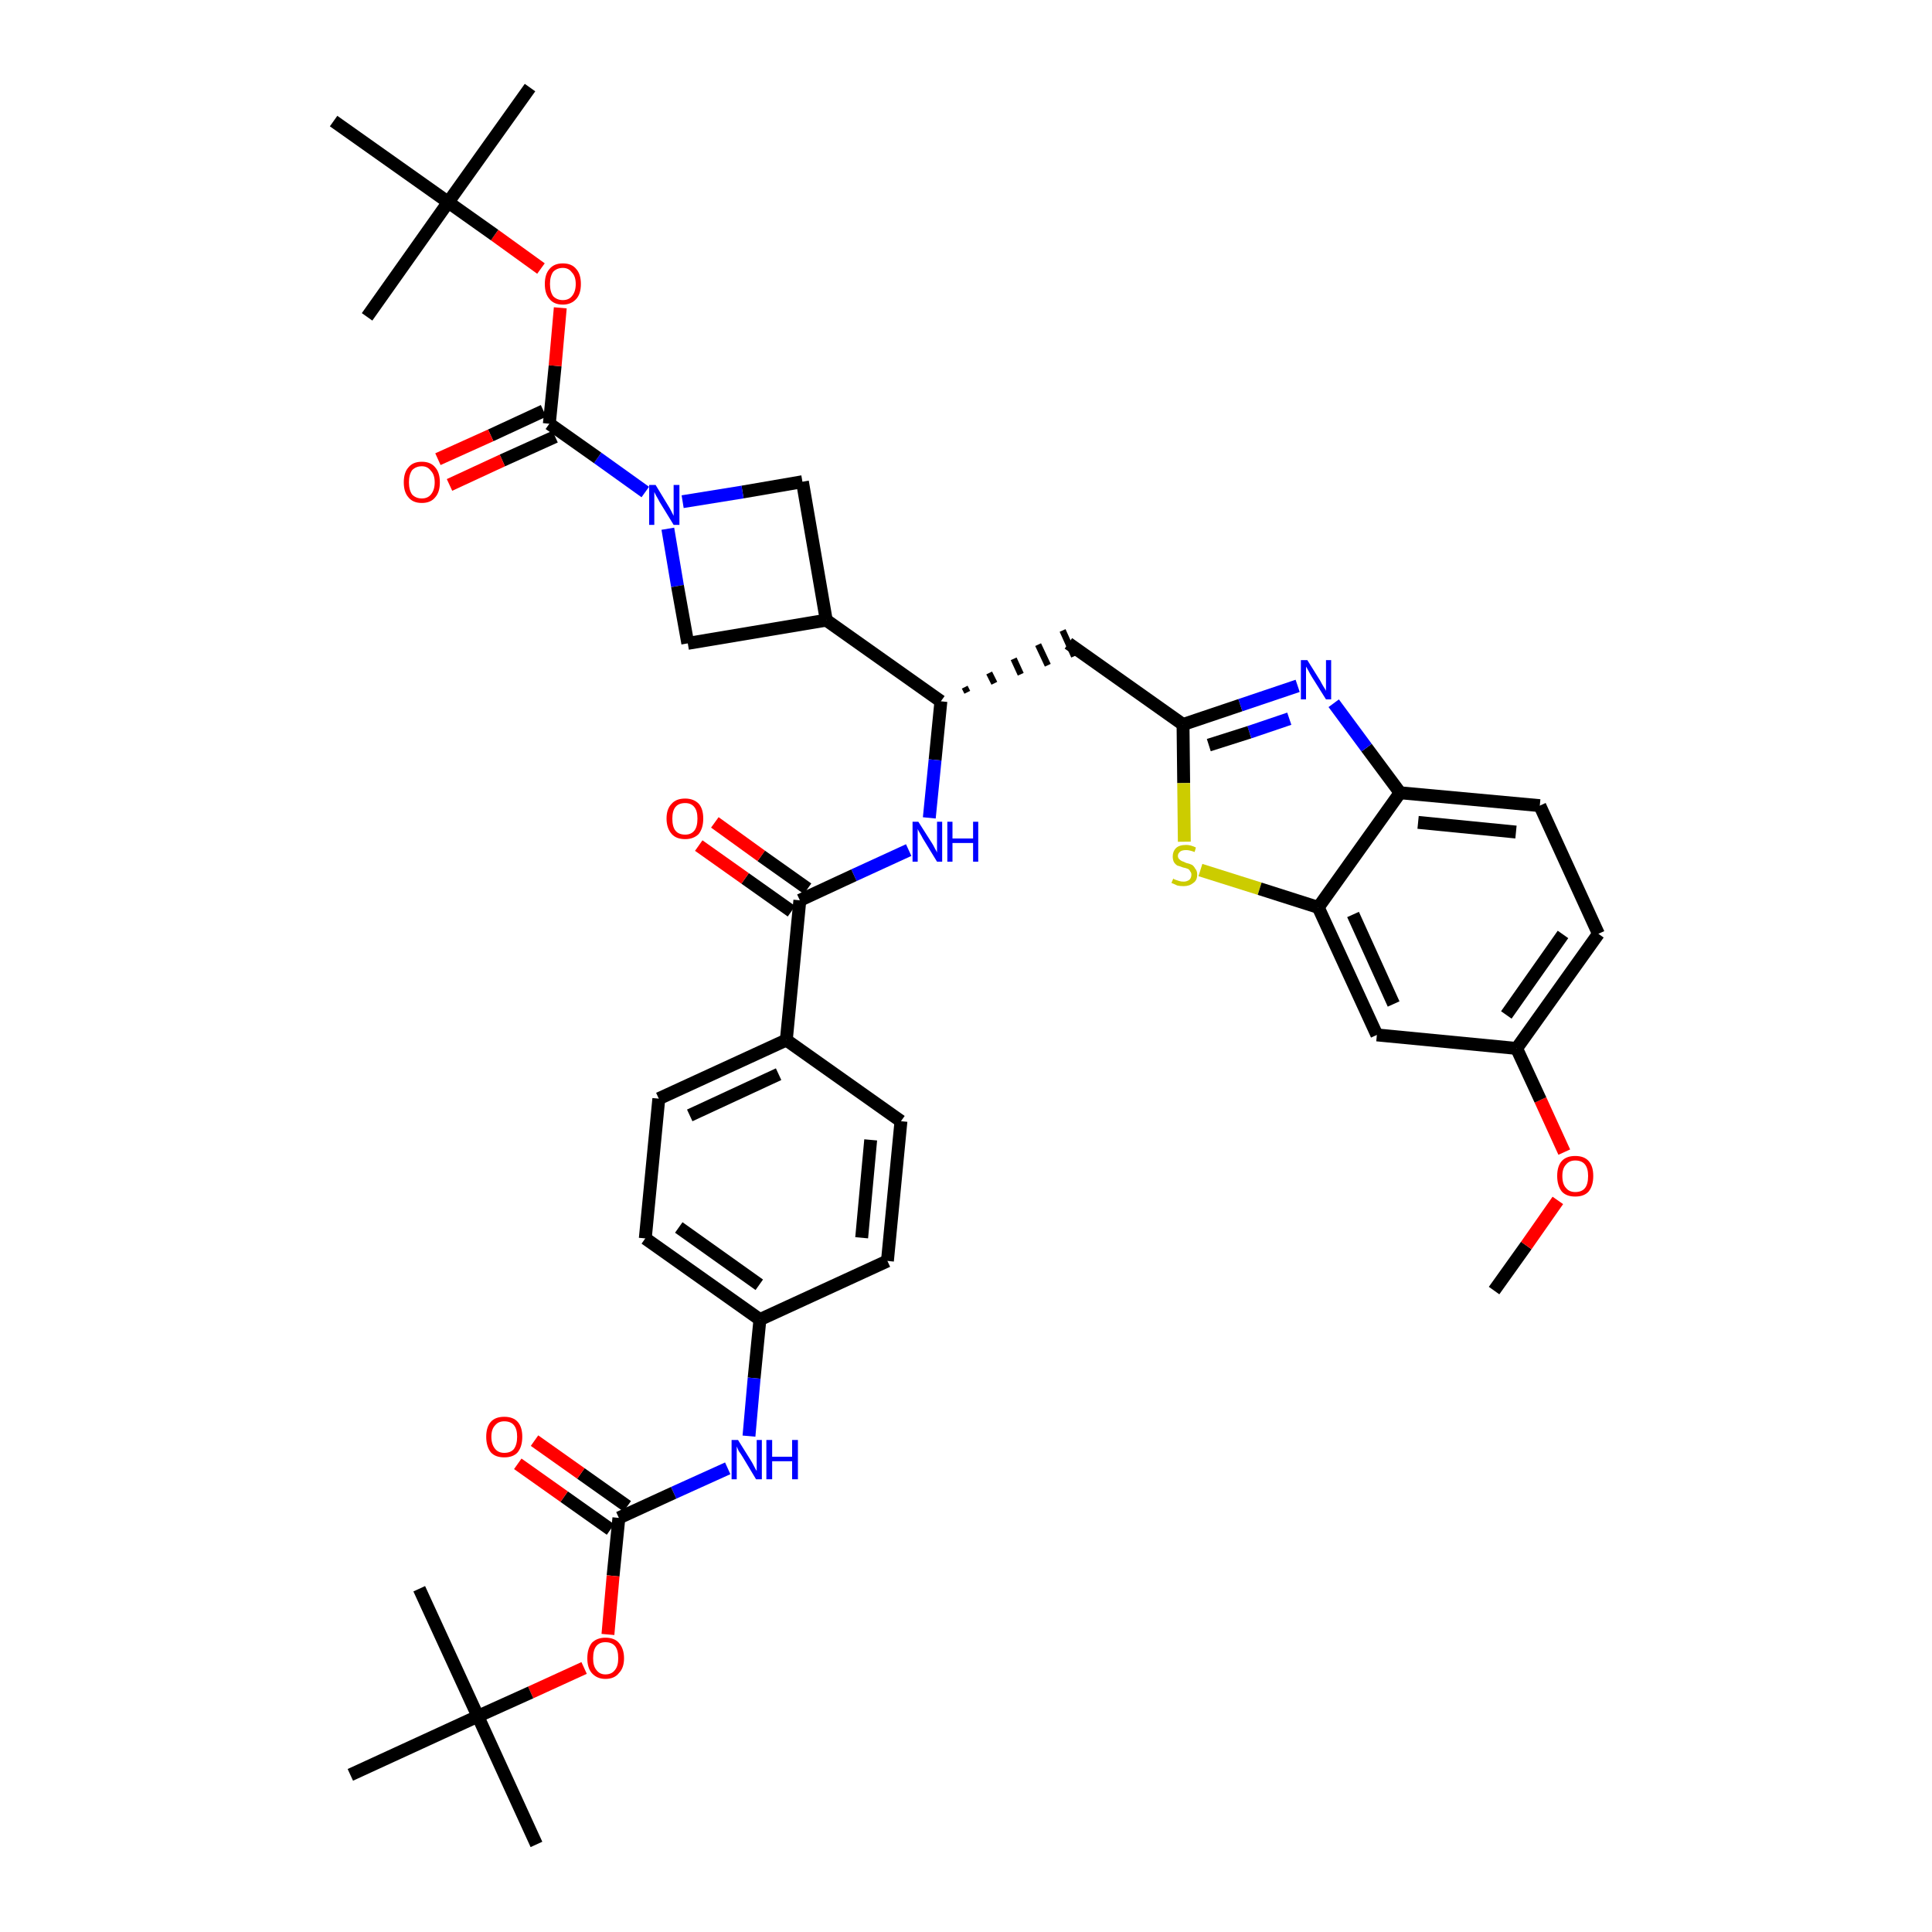<?xml version='1.0' encoding='iso-8859-1'?>
<svg version='1.1' baseProfile='full'
              xmlns='http://www.w3.org/2000/svg'
                      xmlns:rdkit='http://www.rdkit.org/xml'
                      xmlns:xlink='http://www.w3.org/1999/xlink'
                  xml:space='preserve'
width='300px' height='300px' viewBox='0 0 300 300'>
<!-- END OF HEADER -->
<path class='bond-0 atom-0 atom-1' d='M 232.0,200.4 L 237.0,193.4' style='fill:none;fill-rule:evenodd;stroke:#000000;stroke-width:2.0px;stroke-linecap:butt;stroke-linejoin:miter;stroke-opacity:1' />
<path class='bond-0 atom-0 atom-1' d='M 237.0,193.4 L 241.9,186.4' style='fill:none;fill-rule:evenodd;stroke:#FF0000;stroke-width:2.0px;stroke-linecap:butt;stroke-linejoin:miter;stroke-opacity:1' />
<path class='bond-1 atom-1 atom-2' d='M 242.9,178.9 L 239.2,170.8' style='fill:none;fill-rule:evenodd;stroke:#FF0000;stroke-width:2.0px;stroke-linecap:butt;stroke-linejoin:miter;stroke-opacity:1' />
<path class='bond-1 atom-1 atom-2' d='M 239.2,170.8 L 235.5,162.8' style='fill:none;fill-rule:evenodd;stroke:#000000;stroke-width:2.0px;stroke-linecap:butt;stroke-linejoin:miter;stroke-opacity:1' />
<path class='bond-2 atom-2 atom-3' d='M 235.5,162.8 L 248.2,145.0' style='fill:none;fill-rule:evenodd;stroke:#000000;stroke-width:2.0px;stroke-linecap:butt;stroke-linejoin:miter;stroke-opacity:1' />
<path class='bond-2 atom-2 atom-3' d='M 233.9,157.6 L 242.7,145.1' style='fill:none;fill-rule:evenodd;stroke:#000000;stroke-width:2.0px;stroke-linecap:butt;stroke-linejoin:miter;stroke-opacity:1' />
<path class='bond-40 atom-40 atom-2' d='M 213.8,160.7 L 235.5,162.8' style='fill:none;fill-rule:evenodd;stroke:#000000;stroke-width:2.0px;stroke-linecap:butt;stroke-linejoin:miter;stroke-opacity:1' />
<path class='bond-3 atom-3 atom-4' d='M 248.2,145.0 L 239.1,125.1' style='fill:none;fill-rule:evenodd;stroke:#000000;stroke-width:2.0px;stroke-linecap:butt;stroke-linejoin:miter;stroke-opacity:1' />
<path class='bond-4 atom-4 atom-5' d='M 239.1,125.1 L 217.4,123.1' style='fill:none;fill-rule:evenodd;stroke:#000000;stroke-width:2.0px;stroke-linecap:butt;stroke-linejoin:miter;stroke-opacity:1' />
<path class='bond-4 atom-4 atom-5' d='M 235.4,129.2 L 220.2,127.7' style='fill:none;fill-rule:evenodd;stroke:#000000;stroke-width:2.0px;stroke-linecap:butt;stroke-linejoin:miter;stroke-opacity:1' />
<path class='bond-5 atom-5 atom-6' d='M 217.4,123.1 L 212.2,116.1' style='fill:none;fill-rule:evenodd;stroke:#000000;stroke-width:2.0px;stroke-linecap:butt;stroke-linejoin:miter;stroke-opacity:1' />
<path class='bond-5 atom-5 atom-6' d='M 212.2,116.1 L 207.1,109.2' style='fill:none;fill-rule:evenodd;stroke:#0000FF;stroke-width:2.0px;stroke-linecap:butt;stroke-linejoin:miter;stroke-opacity:1' />
<path class='bond-41 atom-39 atom-5' d='M 204.7,140.9 L 217.4,123.1' style='fill:none;fill-rule:evenodd;stroke:#000000;stroke-width:2.0px;stroke-linecap:butt;stroke-linejoin:miter;stroke-opacity:1' />
<path class='bond-6 atom-6 atom-7' d='M 201.5,106.5 L 192.6,109.5' style='fill:none;fill-rule:evenodd;stroke:#0000FF;stroke-width:2.0px;stroke-linecap:butt;stroke-linejoin:miter;stroke-opacity:1' />
<path class='bond-6 atom-6 atom-7' d='M 192.6,109.5 L 183.7,112.5' style='fill:none;fill-rule:evenodd;stroke:#000000;stroke-width:2.0px;stroke-linecap:butt;stroke-linejoin:miter;stroke-opacity:1' />
<path class='bond-6 atom-6 atom-7' d='M 200.2,111.6 L 194.0,113.7' style='fill:none;fill-rule:evenodd;stroke:#0000FF;stroke-width:2.0px;stroke-linecap:butt;stroke-linejoin:miter;stroke-opacity:1' />
<path class='bond-6 atom-6 atom-7' d='M 194.0,113.7 L 187.7,115.7' style='fill:none;fill-rule:evenodd;stroke:#000000;stroke-width:2.0px;stroke-linecap:butt;stroke-linejoin:miter;stroke-opacity:1' />
<path class='bond-7 atom-7 atom-8' d='M 183.7,112.5 L 165.9,99.9' style='fill:none;fill-rule:evenodd;stroke:#000000;stroke-width:2.0px;stroke-linecap:butt;stroke-linejoin:miter;stroke-opacity:1' />
<path class='bond-37 atom-7 atom-38' d='M 183.7,112.5 L 183.8,121.6' style='fill:none;fill-rule:evenodd;stroke:#000000;stroke-width:2.0px;stroke-linecap:butt;stroke-linejoin:miter;stroke-opacity:1' />
<path class='bond-37 atom-7 atom-38' d='M 183.8,121.6 L 183.9,130.7' style='fill:none;fill-rule:evenodd;stroke:#CCCC00;stroke-width:2.0px;stroke-linecap:butt;stroke-linejoin:miter;stroke-opacity:1' />
<path class='bond-8 atom-9 atom-8' d='M 150.2,107.5 L 149.8,106.7' style='fill:none;fill-rule:evenodd;stroke:#000000;stroke-width:1.0px;stroke-linecap:butt;stroke-linejoin:miter;stroke-opacity:1' />
<path class='bond-8 atom-9 atom-8' d='M 154.4,106.1 L 153.6,104.5' style='fill:none;fill-rule:evenodd;stroke:#000000;stroke-width:1.0px;stroke-linecap:butt;stroke-linejoin:miter;stroke-opacity:1' />
<path class='bond-8 atom-9 atom-8' d='M 158.5,104.7 L 157.4,102.3' style='fill:none;fill-rule:evenodd;stroke:#000000;stroke-width:1.0px;stroke-linecap:butt;stroke-linejoin:miter;stroke-opacity:1' />
<path class='bond-8 atom-9 atom-8' d='M 162.7,103.3 L 161.2,100.1' style='fill:none;fill-rule:evenodd;stroke:#000000;stroke-width:1.0px;stroke-linecap:butt;stroke-linejoin:miter;stroke-opacity:1' />
<path class='bond-8 atom-9 atom-8' d='M 166.8,101.9 L 165.0,97.9' style='fill:none;fill-rule:evenodd;stroke:#000000;stroke-width:1.0px;stroke-linecap:butt;stroke-linejoin:miter;stroke-opacity:1' />
<path class='bond-9 atom-9 atom-10' d='M 146.1,108.9 L 145.2,118.0' style='fill:none;fill-rule:evenodd;stroke:#000000;stroke-width:2.0px;stroke-linecap:butt;stroke-linejoin:miter;stroke-opacity:1' />
<path class='bond-9 atom-9 atom-10' d='M 145.2,118.0 L 144.3,127.0' style='fill:none;fill-rule:evenodd;stroke:#0000FF;stroke-width:2.0px;stroke-linecap:butt;stroke-linejoin:miter;stroke-opacity:1' />
<path class='bond-26 atom-9 atom-27' d='M 146.1,108.9 L 128.3,96.3' style='fill:none;fill-rule:evenodd;stroke:#000000;stroke-width:2.0px;stroke-linecap:butt;stroke-linejoin:miter;stroke-opacity:1' />
<path class='bond-10 atom-10 atom-11' d='M 141.1,132.0 L 132.6,135.9' style='fill:none;fill-rule:evenodd;stroke:#0000FF;stroke-width:2.0px;stroke-linecap:butt;stroke-linejoin:miter;stroke-opacity:1' />
<path class='bond-10 atom-10 atom-11' d='M 132.6,135.9 L 124.2,139.8' style='fill:none;fill-rule:evenodd;stroke:#000000;stroke-width:2.0px;stroke-linecap:butt;stroke-linejoin:miter;stroke-opacity:1' />
<path class='bond-11 atom-11 atom-12' d='M 125.4,138.0 L 118.2,132.9' style='fill:none;fill-rule:evenodd;stroke:#000000;stroke-width:2.0px;stroke-linecap:butt;stroke-linejoin:miter;stroke-opacity:1' />
<path class='bond-11 atom-11 atom-12' d='M 118.2,132.9 L 111.0,127.7' style='fill:none;fill-rule:evenodd;stroke:#FF0000;stroke-width:2.0px;stroke-linecap:butt;stroke-linejoin:miter;stroke-opacity:1' />
<path class='bond-11 atom-11 atom-12' d='M 122.9,141.5 L 115.7,136.4' style='fill:none;fill-rule:evenodd;stroke:#000000;stroke-width:2.0px;stroke-linecap:butt;stroke-linejoin:miter;stroke-opacity:1' />
<path class='bond-11 atom-11 atom-12' d='M 115.7,136.4 L 108.5,131.3' style='fill:none;fill-rule:evenodd;stroke:#FF0000;stroke-width:2.0px;stroke-linecap:butt;stroke-linejoin:miter;stroke-opacity:1' />
<path class='bond-12 atom-11 atom-13' d='M 124.2,139.8 L 122.1,161.5' style='fill:none;fill-rule:evenodd;stroke:#000000;stroke-width:2.0px;stroke-linecap:butt;stroke-linejoin:miter;stroke-opacity:1' />
<path class='bond-13 atom-13 atom-14' d='M 122.1,161.5 L 102.3,170.6' style='fill:none;fill-rule:evenodd;stroke:#000000;stroke-width:2.0px;stroke-linecap:butt;stroke-linejoin:miter;stroke-opacity:1' />
<path class='bond-13 atom-13 atom-14' d='M 120.9,166.8 L 107.1,173.2' style='fill:none;fill-rule:evenodd;stroke:#000000;stroke-width:2.0px;stroke-linecap:butt;stroke-linejoin:miter;stroke-opacity:1' />
<path class='bond-42 atom-26 atom-13' d='M 139.9,174.1 L 122.1,161.5' style='fill:none;fill-rule:evenodd;stroke:#000000;stroke-width:2.0px;stroke-linecap:butt;stroke-linejoin:miter;stroke-opacity:1' />
<path class='bond-14 atom-14 atom-15' d='M 102.3,170.6 L 100.2,192.3' style='fill:none;fill-rule:evenodd;stroke:#000000;stroke-width:2.0px;stroke-linecap:butt;stroke-linejoin:miter;stroke-opacity:1' />
<path class='bond-15 atom-15 atom-16' d='M 100.2,192.3 L 118.0,204.9' style='fill:none;fill-rule:evenodd;stroke:#000000;stroke-width:2.0px;stroke-linecap:butt;stroke-linejoin:miter;stroke-opacity:1' />
<path class='bond-15 atom-15 atom-16' d='M 105.4,190.6 L 117.9,199.5' style='fill:none;fill-rule:evenodd;stroke:#000000;stroke-width:2.0px;stroke-linecap:butt;stroke-linejoin:miter;stroke-opacity:1' />
<path class='bond-16 atom-16 atom-17' d='M 118.0,204.9 L 117.1,214.0' style='fill:none;fill-rule:evenodd;stroke:#000000;stroke-width:2.0px;stroke-linecap:butt;stroke-linejoin:miter;stroke-opacity:1' />
<path class='bond-16 atom-16 atom-17' d='M 117.1,214.0 L 116.3,223.0' style='fill:none;fill-rule:evenodd;stroke:#0000FF;stroke-width:2.0px;stroke-linecap:butt;stroke-linejoin:miter;stroke-opacity:1' />
<path class='bond-24 atom-16 atom-25' d='M 118.0,204.9 L 137.8,195.8' style='fill:none;fill-rule:evenodd;stroke:#000000;stroke-width:2.0px;stroke-linecap:butt;stroke-linejoin:miter;stroke-opacity:1' />
<path class='bond-17 atom-17 atom-18' d='M 113.0,228.0 L 104.6,231.8' style='fill:none;fill-rule:evenodd;stroke:#0000FF;stroke-width:2.0px;stroke-linecap:butt;stroke-linejoin:miter;stroke-opacity:1' />
<path class='bond-17 atom-17 atom-18' d='M 104.6,231.8 L 96.1,235.7' style='fill:none;fill-rule:evenodd;stroke:#000000;stroke-width:2.0px;stroke-linecap:butt;stroke-linejoin:miter;stroke-opacity:1' />
<path class='bond-18 atom-18 atom-19' d='M 97.4,233.9 L 90.2,228.8' style='fill:none;fill-rule:evenodd;stroke:#000000;stroke-width:2.0px;stroke-linecap:butt;stroke-linejoin:miter;stroke-opacity:1' />
<path class='bond-18 atom-18 atom-19' d='M 90.2,228.8 L 83.0,223.7' style='fill:none;fill-rule:evenodd;stroke:#FF0000;stroke-width:2.0px;stroke-linecap:butt;stroke-linejoin:miter;stroke-opacity:1' />
<path class='bond-18 atom-18 atom-19' d='M 94.8,237.5 L 87.6,232.4' style='fill:none;fill-rule:evenodd;stroke:#000000;stroke-width:2.0px;stroke-linecap:butt;stroke-linejoin:miter;stroke-opacity:1' />
<path class='bond-18 atom-18 atom-19' d='M 87.6,232.4 L 80.4,227.3' style='fill:none;fill-rule:evenodd;stroke:#FF0000;stroke-width:2.0px;stroke-linecap:butt;stroke-linejoin:miter;stroke-opacity:1' />
<path class='bond-19 atom-18 atom-20' d='M 96.1,235.7 L 95.2,244.7' style='fill:none;fill-rule:evenodd;stroke:#000000;stroke-width:2.0px;stroke-linecap:butt;stroke-linejoin:miter;stroke-opacity:1' />
<path class='bond-19 atom-18 atom-20' d='M 95.2,244.7 L 94.4,253.8' style='fill:none;fill-rule:evenodd;stroke:#FF0000;stroke-width:2.0px;stroke-linecap:butt;stroke-linejoin:miter;stroke-opacity:1' />
<path class='bond-20 atom-20 atom-21' d='M 90.7,259.0 L 82.4,262.8' style='fill:none;fill-rule:evenodd;stroke:#FF0000;stroke-width:2.0px;stroke-linecap:butt;stroke-linejoin:miter;stroke-opacity:1' />
<path class='bond-20 atom-20 atom-21' d='M 82.4,262.8 L 74.2,266.5' style='fill:none;fill-rule:evenodd;stroke:#000000;stroke-width:2.0px;stroke-linecap:butt;stroke-linejoin:miter;stroke-opacity:1' />
<path class='bond-21 atom-21 atom-22' d='M 74.2,266.5 L 83.3,286.4' style='fill:none;fill-rule:evenodd;stroke:#000000;stroke-width:2.0px;stroke-linecap:butt;stroke-linejoin:miter;stroke-opacity:1' />
<path class='bond-22 atom-21 atom-23' d='M 74.2,266.5 L 65.1,246.7' style='fill:none;fill-rule:evenodd;stroke:#000000;stroke-width:2.0px;stroke-linecap:butt;stroke-linejoin:miter;stroke-opacity:1' />
<path class='bond-23 atom-21 atom-24' d='M 74.2,266.5 L 54.4,275.6' style='fill:none;fill-rule:evenodd;stroke:#000000;stroke-width:2.0px;stroke-linecap:butt;stroke-linejoin:miter;stroke-opacity:1' />
<path class='bond-25 atom-25 atom-26' d='M 137.8,195.8 L 139.9,174.1' style='fill:none;fill-rule:evenodd;stroke:#000000;stroke-width:2.0px;stroke-linecap:butt;stroke-linejoin:miter;stroke-opacity:1' />
<path class='bond-25 atom-25 atom-26' d='M 133.8,192.2 L 135.2,177.0' style='fill:none;fill-rule:evenodd;stroke:#000000;stroke-width:2.0px;stroke-linecap:butt;stroke-linejoin:miter;stroke-opacity:1' />
<path class='bond-27 atom-27 atom-28' d='M 128.3,96.3 L 124.6,74.8' style='fill:none;fill-rule:evenodd;stroke:#000000;stroke-width:2.0px;stroke-linecap:butt;stroke-linejoin:miter;stroke-opacity:1' />
<path class='bond-43 atom-37 atom-27' d='M 106.8,99.9 L 128.3,96.3' style='fill:none;fill-rule:evenodd;stroke:#000000;stroke-width:2.0px;stroke-linecap:butt;stroke-linejoin:miter;stroke-opacity:1' />
<path class='bond-28 atom-28 atom-29' d='M 124.6,74.8 L 115.3,76.4' style='fill:none;fill-rule:evenodd;stroke:#000000;stroke-width:2.0px;stroke-linecap:butt;stroke-linejoin:miter;stroke-opacity:1' />
<path class='bond-28 atom-28 atom-29' d='M 115.3,76.4 L 106.0,77.9' style='fill:none;fill-rule:evenodd;stroke:#0000FF;stroke-width:2.0px;stroke-linecap:butt;stroke-linejoin:miter;stroke-opacity:1' />
<path class='bond-29 atom-29 atom-30' d='M 100.2,76.4 L 92.8,71.1' style='fill:none;fill-rule:evenodd;stroke:#0000FF;stroke-width:2.0px;stroke-linecap:butt;stroke-linejoin:miter;stroke-opacity:1' />
<path class='bond-29 atom-29 atom-30' d='M 92.8,71.1 L 85.3,65.8' style='fill:none;fill-rule:evenodd;stroke:#000000;stroke-width:2.0px;stroke-linecap:butt;stroke-linejoin:miter;stroke-opacity:1' />
<path class='bond-36 atom-29 atom-37' d='M 103.7,82.1 L 105.2,91.0' style='fill:none;fill-rule:evenodd;stroke:#0000FF;stroke-width:2.0px;stroke-linecap:butt;stroke-linejoin:miter;stroke-opacity:1' />
<path class='bond-36 atom-29 atom-37' d='M 105.2,91.0 L 106.8,99.9' style='fill:none;fill-rule:evenodd;stroke:#000000;stroke-width:2.0px;stroke-linecap:butt;stroke-linejoin:miter;stroke-opacity:1' />
<path class='bond-30 atom-30 atom-31' d='M 84.4,63.8 L 76.2,67.6' style='fill:none;fill-rule:evenodd;stroke:#000000;stroke-width:2.0px;stroke-linecap:butt;stroke-linejoin:miter;stroke-opacity:1' />
<path class='bond-30 atom-30 atom-31' d='M 76.2,67.6 L 68.0,71.3' style='fill:none;fill-rule:evenodd;stroke:#FF0000;stroke-width:2.0px;stroke-linecap:butt;stroke-linejoin:miter;stroke-opacity:1' />
<path class='bond-30 atom-30 atom-31' d='M 86.2,67.8 L 78.0,71.5' style='fill:none;fill-rule:evenodd;stroke:#000000;stroke-width:2.0px;stroke-linecap:butt;stroke-linejoin:miter;stroke-opacity:1' />
<path class='bond-30 atom-30 atom-31' d='M 78.0,71.5 L 69.8,75.3' style='fill:none;fill-rule:evenodd;stroke:#FF0000;stroke-width:2.0px;stroke-linecap:butt;stroke-linejoin:miter;stroke-opacity:1' />
<path class='bond-31 atom-30 atom-32' d='M 85.3,65.8 L 86.2,56.8' style='fill:none;fill-rule:evenodd;stroke:#000000;stroke-width:2.0px;stroke-linecap:butt;stroke-linejoin:miter;stroke-opacity:1' />
<path class='bond-31 atom-30 atom-32' d='M 86.2,56.8 L 87.0,47.8' style='fill:none;fill-rule:evenodd;stroke:#FF0000;stroke-width:2.0px;stroke-linecap:butt;stroke-linejoin:miter;stroke-opacity:1' />
<path class='bond-32 atom-32 atom-33' d='M 84.0,41.7 L 76.8,36.5' style='fill:none;fill-rule:evenodd;stroke:#FF0000;stroke-width:2.0px;stroke-linecap:butt;stroke-linejoin:miter;stroke-opacity:1' />
<path class='bond-32 atom-32 atom-33' d='M 76.8,36.5 L 69.6,31.4' style='fill:none;fill-rule:evenodd;stroke:#000000;stroke-width:2.0px;stroke-linecap:butt;stroke-linejoin:miter;stroke-opacity:1' />
<path class='bond-33 atom-33 atom-34' d='M 69.6,31.4 L 82.3,13.6' style='fill:none;fill-rule:evenodd;stroke:#000000;stroke-width:2.0px;stroke-linecap:butt;stroke-linejoin:miter;stroke-opacity:1' />
<path class='bond-34 atom-33 atom-35' d='M 69.6,31.4 L 57.0,49.2' style='fill:none;fill-rule:evenodd;stroke:#000000;stroke-width:2.0px;stroke-linecap:butt;stroke-linejoin:miter;stroke-opacity:1' />
<path class='bond-35 atom-33 atom-36' d='M 69.6,31.4 L 51.8,18.8' style='fill:none;fill-rule:evenodd;stroke:#000000;stroke-width:2.0px;stroke-linecap:butt;stroke-linejoin:miter;stroke-opacity:1' />
<path class='bond-38 atom-38 atom-39' d='M 186.4,135.1 L 195.6,138.0' style='fill:none;fill-rule:evenodd;stroke:#CCCC00;stroke-width:2.0px;stroke-linecap:butt;stroke-linejoin:miter;stroke-opacity:1' />
<path class='bond-38 atom-38 atom-39' d='M 195.6,138.0 L 204.7,140.9' style='fill:none;fill-rule:evenodd;stroke:#000000;stroke-width:2.0px;stroke-linecap:butt;stroke-linejoin:miter;stroke-opacity:1' />
<path class='bond-39 atom-39 atom-40' d='M 204.7,140.9 L 213.8,160.7' style='fill:none;fill-rule:evenodd;stroke:#000000;stroke-width:2.0px;stroke-linecap:butt;stroke-linejoin:miter;stroke-opacity:1' />
<path class='bond-39 atom-39 atom-40' d='M 210.1,142.0 L 216.4,155.9' style='fill:none;fill-rule:evenodd;stroke:#000000;stroke-width:2.0px;stroke-linecap:butt;stroke-linejoin:miter;stroke-opacity:1' />
<path  class='atom-1' d='M 241.8 182.6
Q 241.8 181.1, 242.5 180.3
Q 243.2 179.5, 244.6 179.5
Q 246.0 179.5, 246.7 180.3
Q 247.4 181.1, 247.4 182.6
Q 247.4 184.1, 246.7 185.0
Q 246.0 185.8, 244.6 185.8
Q 243.2 185.8, 242.5 185.0
Q 241.8 184.1, 241.8 182.6
M 244.6 185.1
Q 245.6 185.1, 246.1 184.5
Q 246.6 183.9, 246.6 182.6
Q 246.6 181.4, 246.1 180.8
Q 245.6 180.2, 244.6 180.2
Q 243.7 180.2, 243.2 180.8
Q 242.6 181.4, 242.6 182.6
Q 242.6 183.9, 243.2 184.5
Q 243.7 185.1, 244.6 185.1
' fill='#FF0000'/>
<path  class='atom-6' d='M 203.0 102.5
L 205.0 105.7
Q 205.2 106.1, 205.5 106.6
Q 205.9 107.2, 205.9 107.3
L 205.9 102.5
L 206.7 102.5
L 206.7 108.6
L 205.9 108.6
L 203.7 105.1
Q 203.4 104.6, 203.2 104.2
Q 202.9 103.7, 202.8 103.5
L 202.8 108.6
L 202.0 108.6
L 202.0 102.5
L 203.0 102.5
' fill='#0000FF'/>
<path  class='atom-10' d='M 142.6 127.6
L 144.7 130.9
Q 144.9 131.2, 145.2 131.8
Q 145.5 132.3, 145.5 132.4
L 145.5 127.6
L 146.3 127.6
L 146.3 133.8
L 145.5 133.8
L 143.3 130.2
Q 143.1 129.8, 142.8 129.3
Q 142.5 128.8, 142.5 128.7
L 142.5 133.8
L 141.7 133.8
L 141.7 127.6
L 142.6 127.6
' fill='#0000FF'/>
<path  class='atom-10' d='M 147.1 127.6
L 147.9 127.6
L 147.9 130.2
L 151.1 130.2
L 151.1 127.6
L 151.9 127.6
L 151.9 133.8
L 151.1 133.8
L 151.1 130.9
L 147.9 130.9
L 147.9 133.8
L 147.1 133.8
L 147.1 127.6
' fill='#0000FF'/>
<path  class='atom-12' d='M 103.5 127.1
Q 103.5 125.6, 104.3 124.8
Q 105.0 124.0, 106.4 124.0
Q 107.7 124.0, 108.5 124.8
Q 109.2 125.6, 109.2 127.1
Q 109.2 128.6, 108.5 129.5
Q 107.7 130.3, 106.4 130.3
Q 105.0 130.3, 104.3 129.5
Q 103.5 128.6, 103.5 127.1
M 106.4 129.6
Q 107.3 129.6, 107.8 129.0
Q 108.3 128.4, 108.3 127.1
Q 108.3 125.9, 107.8 125.3
Q 107.3 124.7, 106.4 124.7
Q 105.4 124.7, 104.9 125.3
Q 104.4 125.9, 104.4 127.1
Q 104.4 128.4, 104.9 129.0
Q 105.4 129.6, 106.4 129.6
' fill='#FF0000'/>
<path  class='atom-17' d='M 114.6 223.6
L 116.6 226.8
Q 116.8 227.1, 117.1 227.7
Q 117.4 228.3, 117.5 228.4
L 117.5 223.6
L 118.3 223.6
L 118.3 229.7
L 117.4 229.7
L 115.3 226.2
Q 115.0 225.7, 114.7 225.3
Q 114.5 224.8, 114.4 224.6
L 114.4 229.7
L 113.6 229.7
L 113.6 223.6
L 114.6 223.6
' fill='#0000FF'/>
<path  class='atom-17' d='M 119.0 223.6
L 119.9 223.6
L 119.9 226.2
L 123.0 226.2
L 123.0 223.6
L 123.9 223.6
L 123.9 229.7
L 123.0 229.7
L 123.0 226.9
L 119.9 226.9
L 119.9 229.7
L 119.0 229.7
L 119.0 223.6
' fill='#0000FF'/>
<path  class='atom-19' d='M 75.5 223.1
Q 75.5 221.6, 76.2 220.8
Q 76.9 220.0, 78.3 220.0
Q 79.7 220.0, 80.4 220.8
Q 81.1 221.6, 81.1 223.1
Q 81.1 224.6, 80.4 225.5
Q 79.7 226.3, 78.3 226.3
Q 76.9 226.3, 76.2 225.5
Q 75.5 224.6, 75.5 223.1
M 78.3 225.6
Q 79.3 225.6, 79.8 225.0
Q 80.3 224.3, 80.3 223.1
Q 80.3 221.9, 79.8 221.3
Q 79.3 220.7, 78.3 220.7
Q 77.4 220.7, 76.9 221.3
Q 76.3 221.9, 76.3 223.1
Q 76.3 224.3, 76.9 225.0
Q 77.4 225.6, 78.3 225.6
' fill='#FF0000'/>
<path  class='atom-20' d='M 91.2 257.5
Q 91.2 256.0, 91.9 255.1
Q 92.7 254.3, 94.0 254.3
Q 95.4 254.3, 96.1 255.1
Q 96.9 256.0, 96.9 257.5
Q 96.9 259.0, 96.1 259.8
Q 95.4 260.7, 94.0 260.7
Q 92.7 260.7, 91.9 259.8
Q 91.2 259.0, 91.2 257.5
M 94.0 260.0
Q 95.0 260.0, 95.5 259.3
Q 96.0 258.7, 96.0 257.5
Q 96.0 256.2, 95.5 255.6
Q 95.0 255.0, 94.0 255.0
Q 93.1 255.0, 92.6 255.6
Q 92.1 256.2, 92.1 257.5
Q 92.1 258.7, 92.6 259.3
Q 93.1 260.0, 94.0 260.0
' fill='#FF0000'/>
<path  class='atom-29' d='M 101.8 75.3
L 103.8 78.6
Q 104.0 78.9, 104.3 79.5
Q 104.6 80.1, 104.6 80.1
L 104.6 75.3
L 105.5 75.3
L 105.5 81.5
L 104.6 81.5
L 102.4 77.9
Q 102.2 77.5, 101.9 77.0
Q 101.7 76.6, 101.6 76.4
L 101.6 81.5
L 100.8 81.5
L 100.8 75.3
L 101.8 75.3
' fill='#0000FF'/>
<path  class='atom-31' d='M 62.7 74.9
Q 62.7 73.4, 63.4 72.6
Q 64.1 71.7, 65.5 71.7
Q 66.9 71.7, 67.6 72.6
Q 68.3 73.4, 68.3 74.9
Q 68.3 76.4, 67.6 77.2
Q 66.9 78.1, 65.5 78.1
Q 64.1 78.1, 63.4 77.2
Q 62.7 76.4, 62.7 74.9
M 65.5 77.4
Q 66.4 77.4, 66.9 76.8
Q 67.5 76.1, 67.5 74.9
Q 67.5 73.7, 66.9 73.1
Q 66.4 72.4, 65.5 72.4
Q 64.6 72.4, 64.0 73.0
Q 63.5 73.7, 63.5 74.9
Q 63.5 76.1, 64.0 76.8
Q 64.6 77.4, 65.5 77.4
' fill='#FF0000'/>
<path  class='atom-32' d='M 84.6 44.1
Q 84.6 42.6, 85.3 41.8
Q 86.0 40.9, 87.4 40.9
Q 88.8 40.9, 89.5 41.8
Q 90.2 42.6, 90.2 44.1
Q 90.2 45.6, 89.5 46.4
Q 88.7 47.3, 87.4 47.3
Q 86.0 47.3, 85.3 46.4
Q 84.6 45.6, 84.6 44.1
M 87.4 46.6
Q 88.3 46.6, 88.8 46.0
Q 89.4 45.3, 89.4 44.1
Q 89.4 42.9, 88.8 42.3
Q 88.3 41.6, 87.4 41.6
Q 86.5 41.6, 85.9 42.2
Q 85.4 42.9, 85.4 44.1
Q 85.4 45.3, 85.9 46.0
Q 86.5 46.6, 87.4 46.6
' fill='#FF0000'/>
<path  class='atom-38' d='M 182.2 136.4
Q 182.2 136.5, 182.5 136.6
Q 182.8 136.7, 183.1 136.8
Q 183.4 136.9, 183.8 136.9
Q 184.3 136.9, 184.7 136.6
Q 185.0 136.3, 185.0 135.8
Q 185.0 135.5, 184.8 135.3
Q 184.7 135.0, 184.4 134.9
Q 184.2 134.8, 183.7 134.7
Q 183.2 134.5, 182.8 134.4
Q 182.5 134.2, 182.3 133.9
Q 182.1 133.5, 182.1 133.0
Q 182.1 132.2, 182.6 131.7
Q 183.1 131.2, 184.2 131.2
Q 184.9 131.2, 185.7 131.6
L 185.5 132.3
Q 184.7 132.0, 184.2 132.0
Q 183.6 132.0, 183.3 132.2
Q 182.9 132.5, 182.9 132.9
Q 182.9 133.2, 183.1 133.4
Q 183.3 133.6, 183.5 133.7
Q 183.8 133.8, 184.2 134.0
Q 184.7 134.1, 185.1 134.3
Q 185.4 134.5, 185.6 134.9
Q 185.9 135.2, 185.9 135.8
Q 185.9 136.7, 185.3 137.1
Q 184.7 137.6, 183.8 137.6
Q 183.2 137.6, 182.8 137.5
Q 182.4 137.3, 181.9 137.1
L 182.2 136.4
' fill='#CCCC00'/>
</svg>
